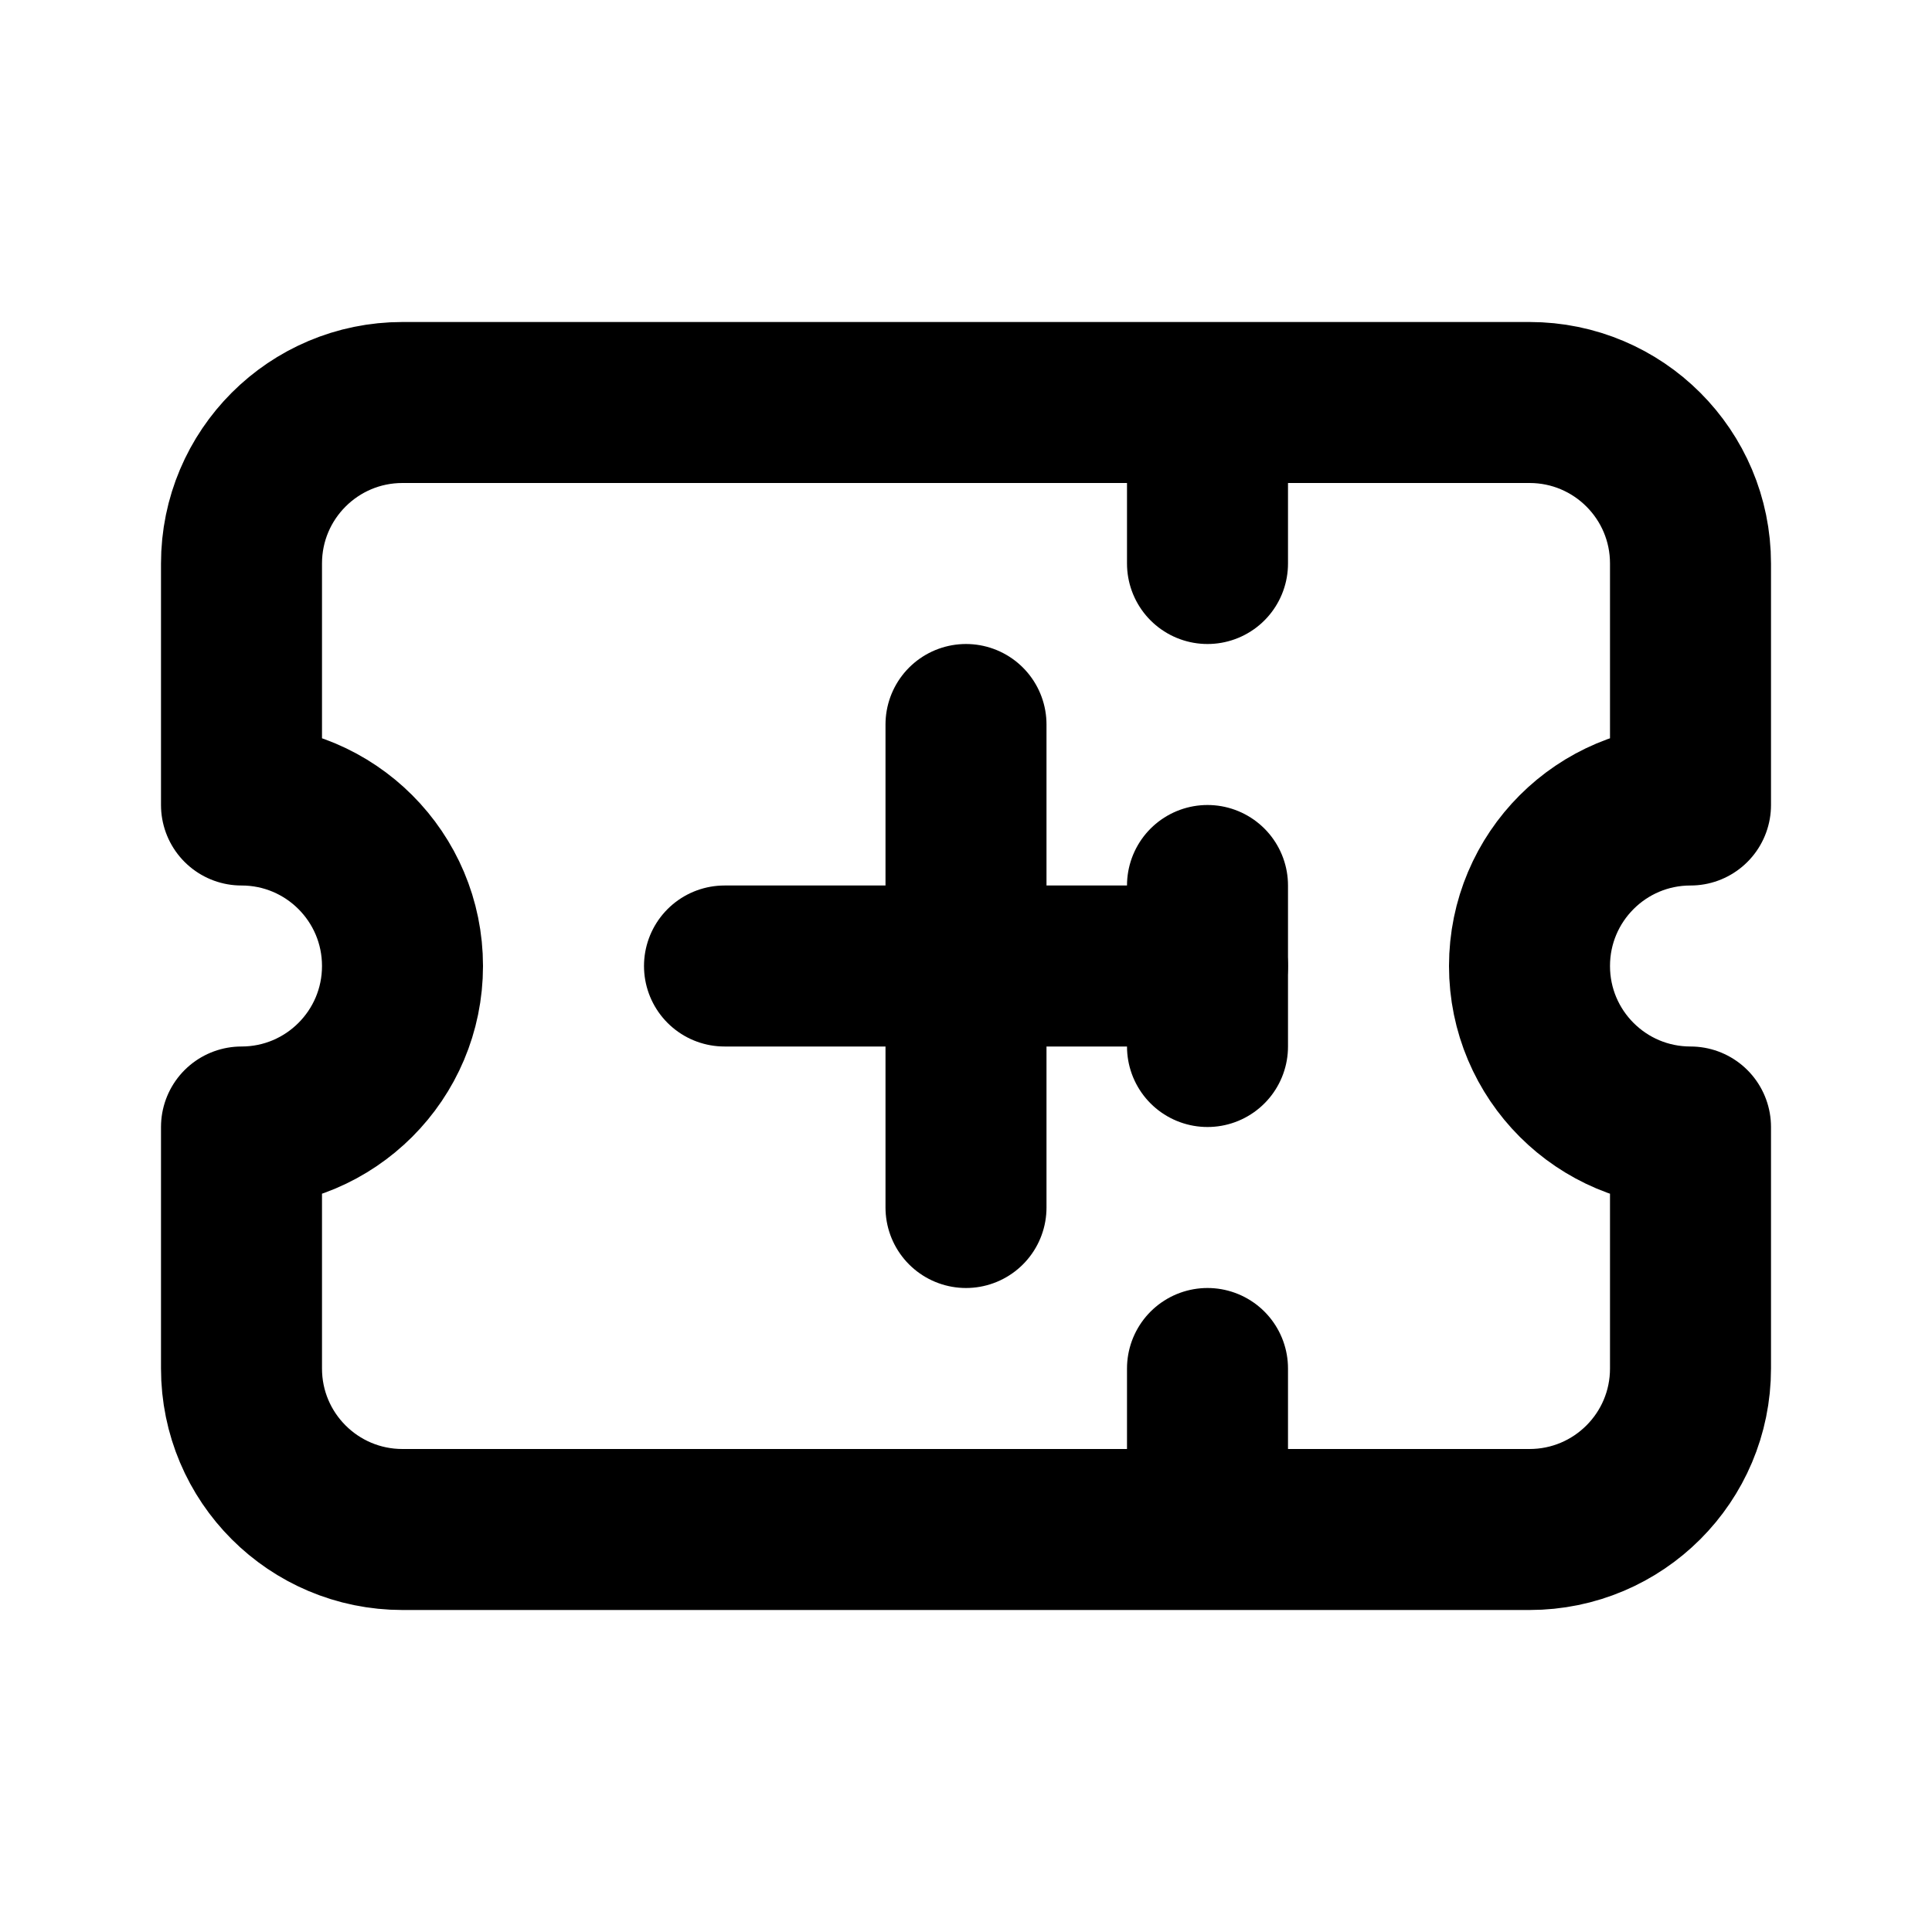 <svg viewBox="0 0 24 24" fill="none" xmlns="http://www.w3.org/2000/svg">
  <path d="M15 5V7M15 11V13M15 17V19M5 5C3.895 5 3 5.895 3 7V10C4.105 10 5 10.895 5 12C5 13.105 4.105 14 3 14V17C3 18.105 3.895 19 5 19H19C20.105 19 21 18.105 21 17V14C19.895 14 19 13.105 19 12C19 10.895 19.895 10 21 10V7C21 5.895 20.105 5 19 5H5Z" stroke="currentColor" stroke-width="2" stroke-linecap="round" stroke-linejoin="round"/>
  <path d="M12 9V15M9 12H15" stroke="currentColor" stroke-width="2" stroke-linecap="round" stroke-linejoin="round"/>
</svg>